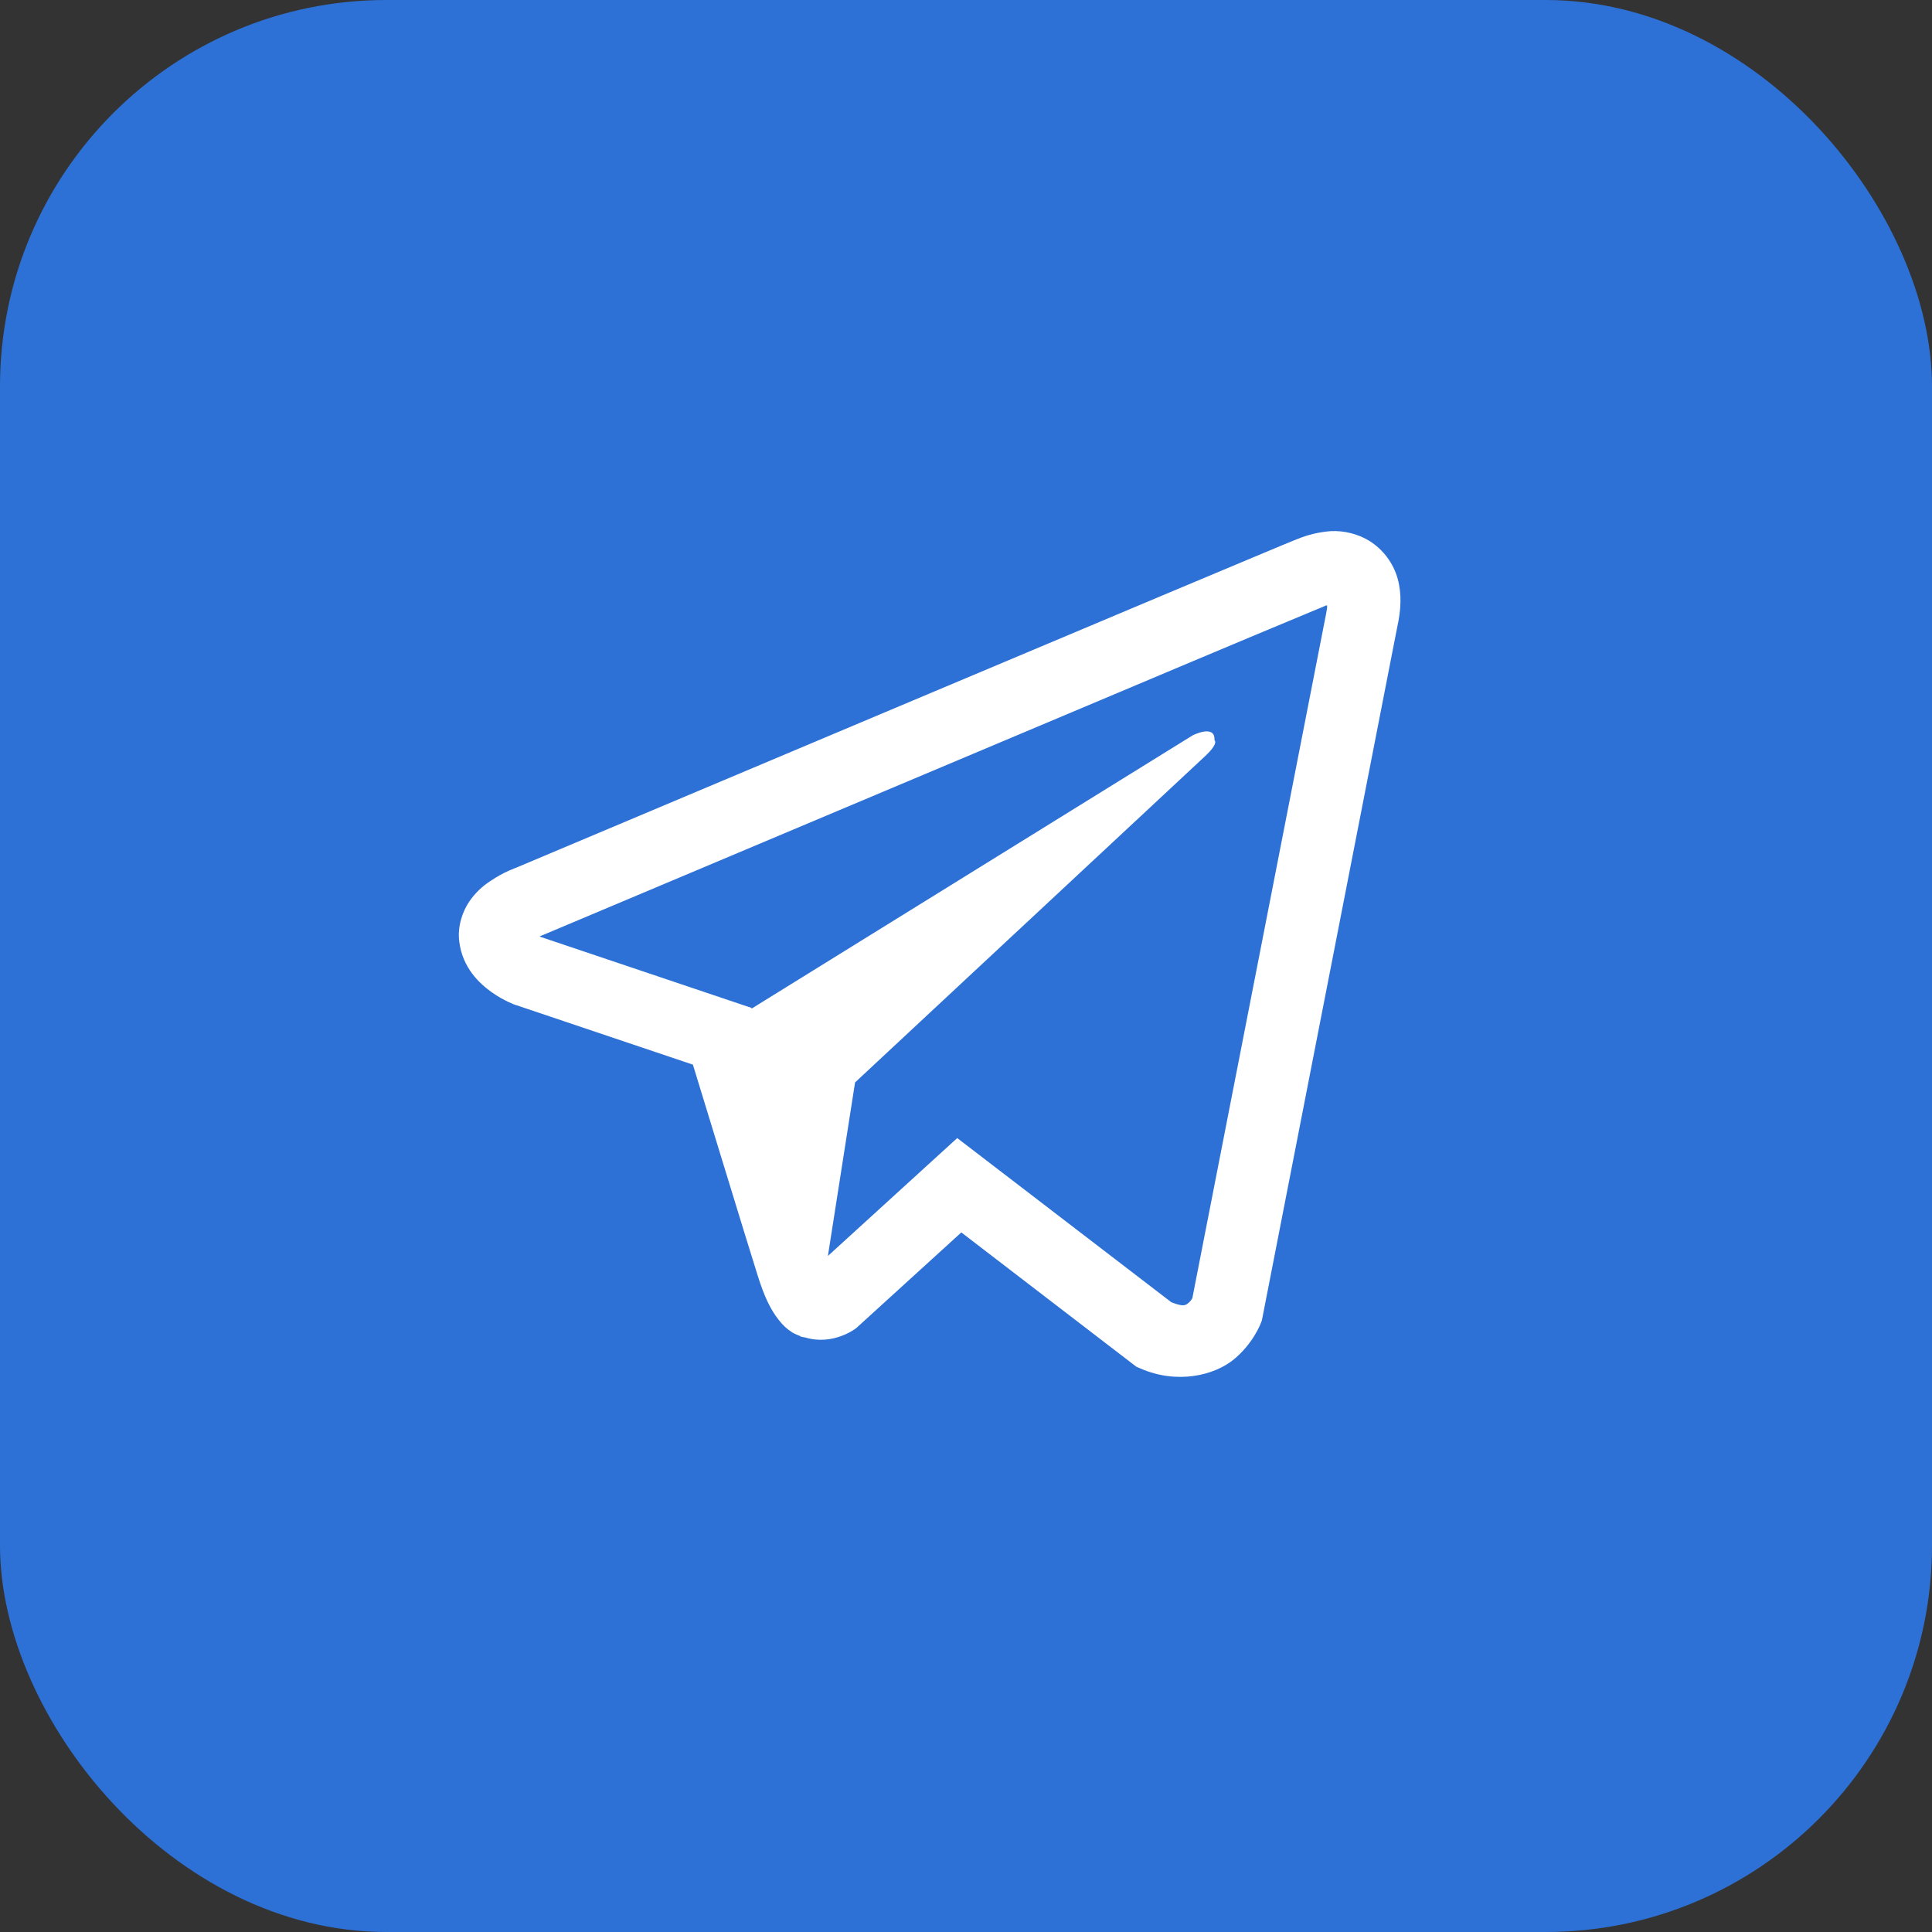 <svg width="50" height="50" viewBox="0 0 50 50" fill="none" xmlns="http://www.w3.org/2000/svg">
<rect x="0" y="0" width="50" height="50" fill="#333333" stroke="none"/>
<rect width="50" height="50" rx="10" fill="#2D71D7"/>
<path d="M34.44 13.746C34.139 13.768 33.844 13.839 33.566 13.955H33.562C33.295 14.061 32.024 14.596 30.093 15.406L23.172 18.32C18.206 20.411 13.325 22.47 13.325 22.47L13.383 22.447C13.383 22.447 13.046 22.558 12.695 22.799C12.478 22.937 12.291 23.118 12.146 23.33C11.973 23.584 11.834 23.971 11.886 24.371C11.97 25.048 12.409 25.454 12.724 25.678C13.043 25.905 13.347 26.011 13.347 26.011H13.354L17.932 27.553C18.137 28.212 19.327 32.123 19.613 33.024C19.782 33.562 19.946 33.899 20.151 34.156C20.25 34.287 20.366 34.397 20.506 34.485C20.579 34.527 20.656 34.56 20.737 34.584L20.69 34.573C20.704 34.577 20.715 34.588 20.726 34.592C20.763 34.602 20.788 34.606 20.836 34.613C21.561 34.833 22.143 34.383 22.143 34.383L22.176 34.356L24.879 31.895L29.409 35.371L29.512 35.415C30.456 35.829 31.412 35.599 31.918 35.192C32.426 34.782 32.624 34.258 32.624 34.258L32.657 34.174L36.158 16.24C36.257 15.798 36.282 15.383 36.173 14.981C36.06 14.574 35.798 14.224 35.441 13.999C35.14 13.817 34.791 13.729 34.44 13.746V13.746ZM34.346 15.668C34.342 15.727 34.353 15.721 34.327 15.834V15.845L30.859 33.591C30.844 33.617 30.819 33.672 30.749 33.727C30.676 33.785 30.618 33.822 30.313 33.701L24.773 29.453L21.426 32.504L22.129 28.013L31.181 19.576C31.555 19.229 31.43 19.156 31.43 19.156C31.456 18.73 30.866 19.031 30.866 19.031L19.451 26.103L19.448 26.084L13.976 24.242V24.238L13.963 24.235C13.972 24.232 13.981 24.228 13.991 24.224L14.021 24.209L14.05 24.199C14.05 24.199 18.935 22.14 23.901 20.049C26.387 19.002 28.892 17.947 30.819 17.134C31.961 16.653 33.105 16.174 34.25 15.699C34.327 15.669 34.29 15.669 34.346 15.669V15.668Z" fill="white"/>
</svg>
